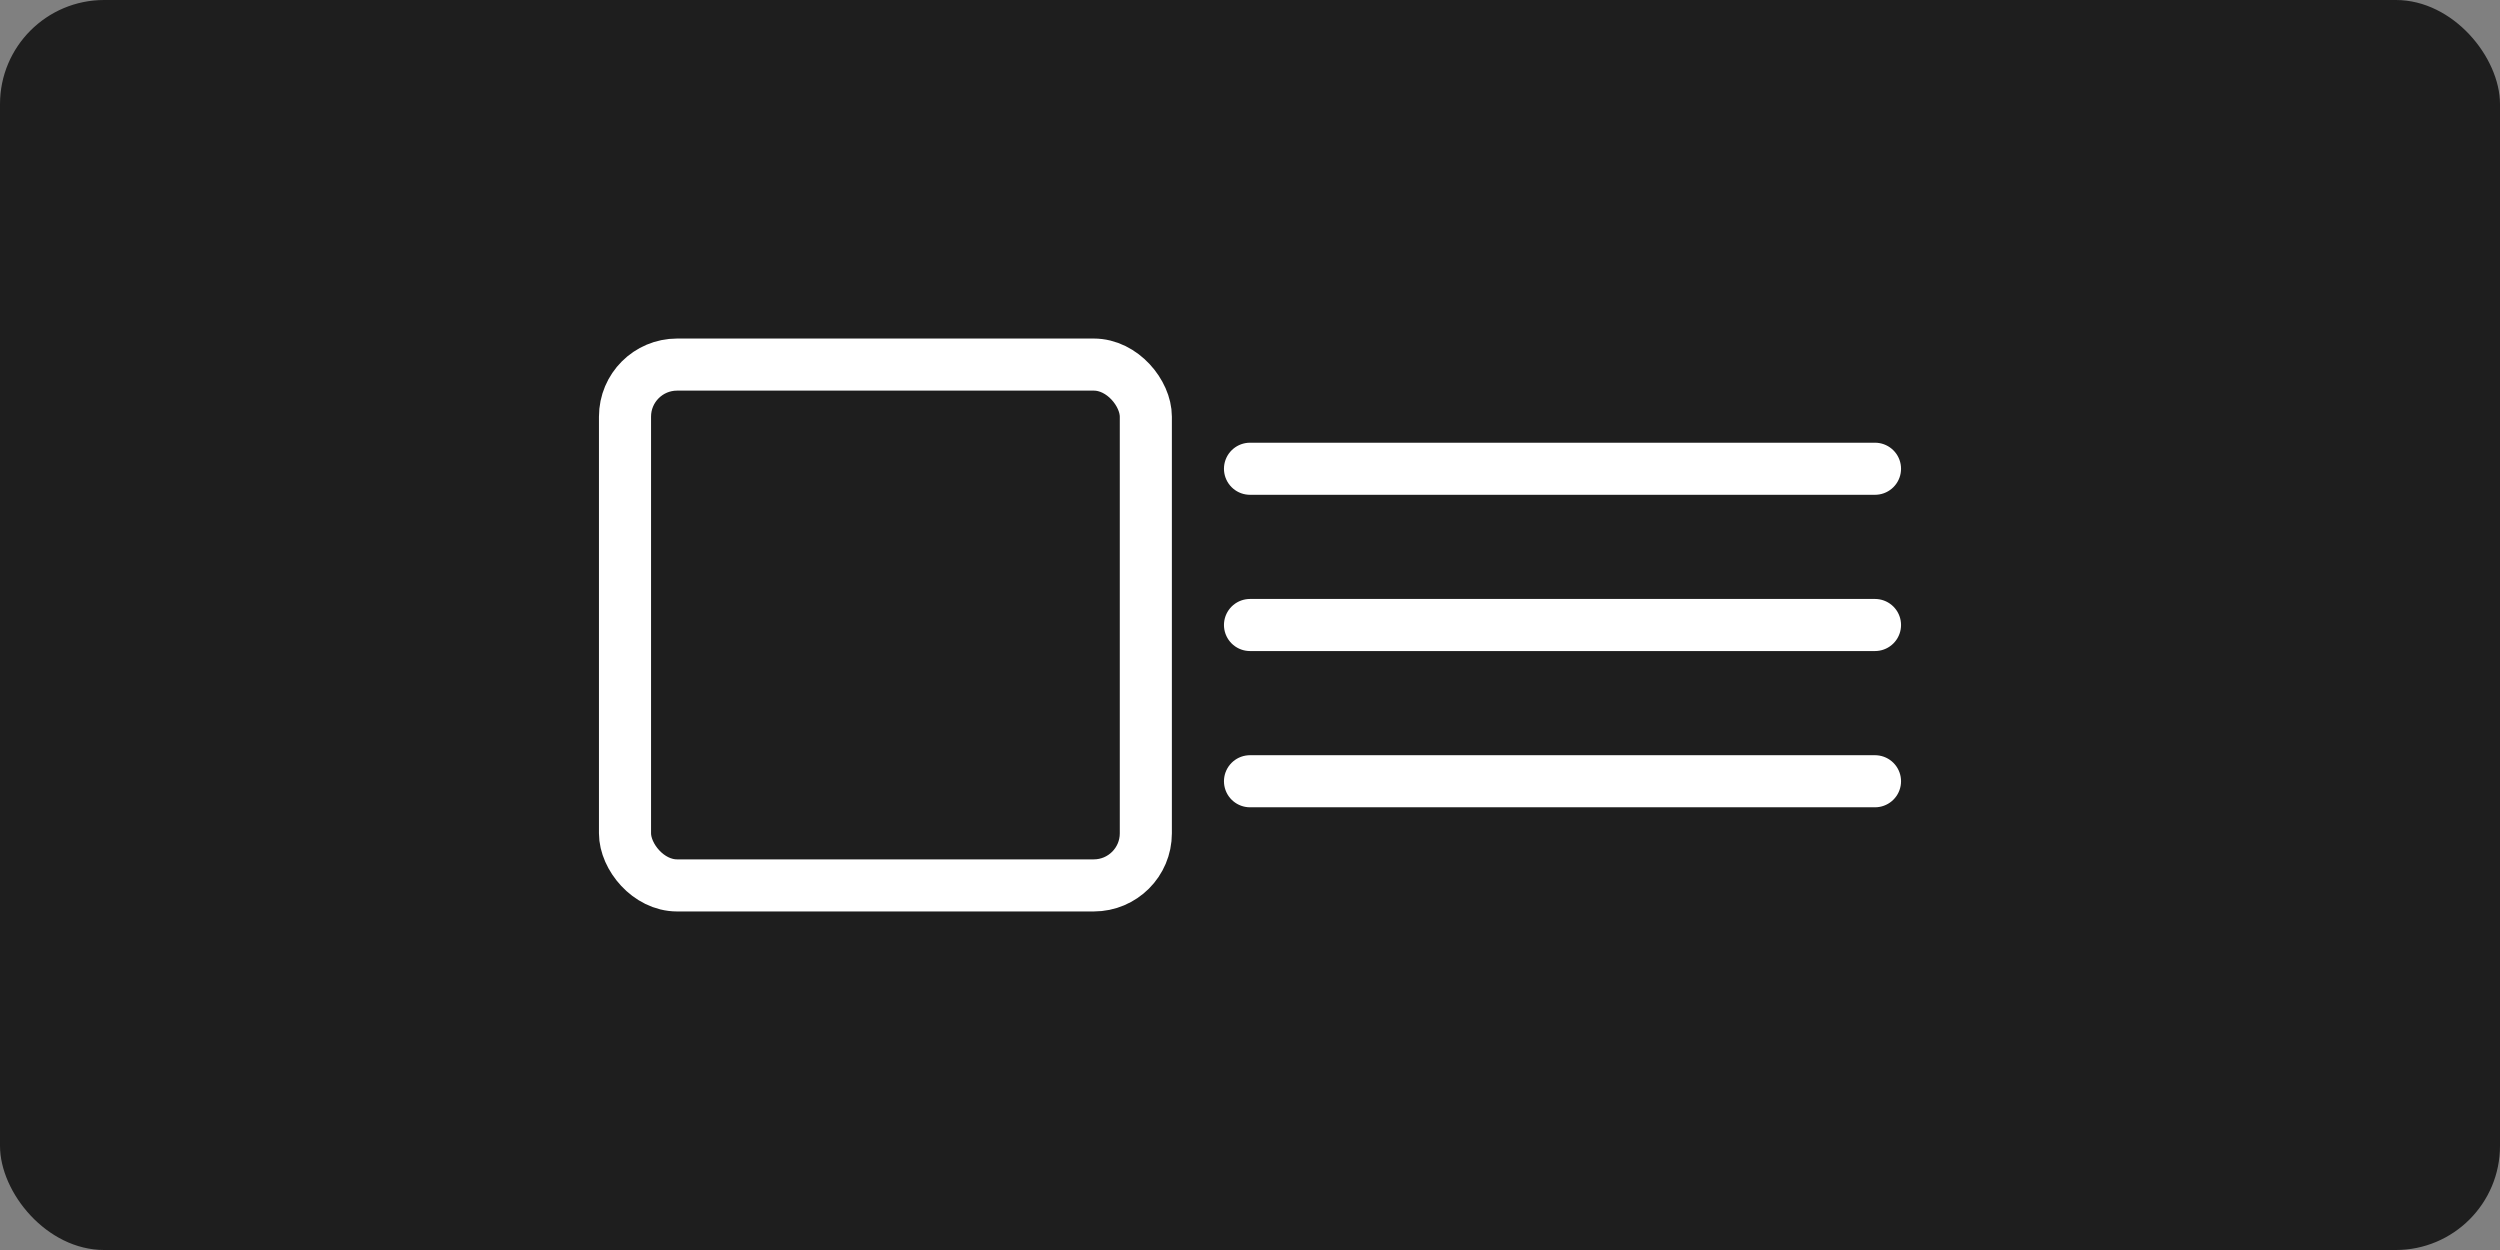 <svg width="96" height="48" viewBox="0 0 96 48" fill="none" xmlns="http://www.w3.org/2000/svg">
  <rect x="0" y="0" width="96" height="48" fill="#808080" stroke="none"/>
  <rect width="96" height="48" rx="4" fill="#1E1E1E"/>
  <rect x="24" y="14" width="20" height="20" rx="2" stroke="#FFFFFF" stroke-width="2"/>
  <path d="M48 24H72M48 18H72M48 30H72" stroke="#FFFFFF" stroke-width="2" stroke-linecap="round"/>
</svg>

